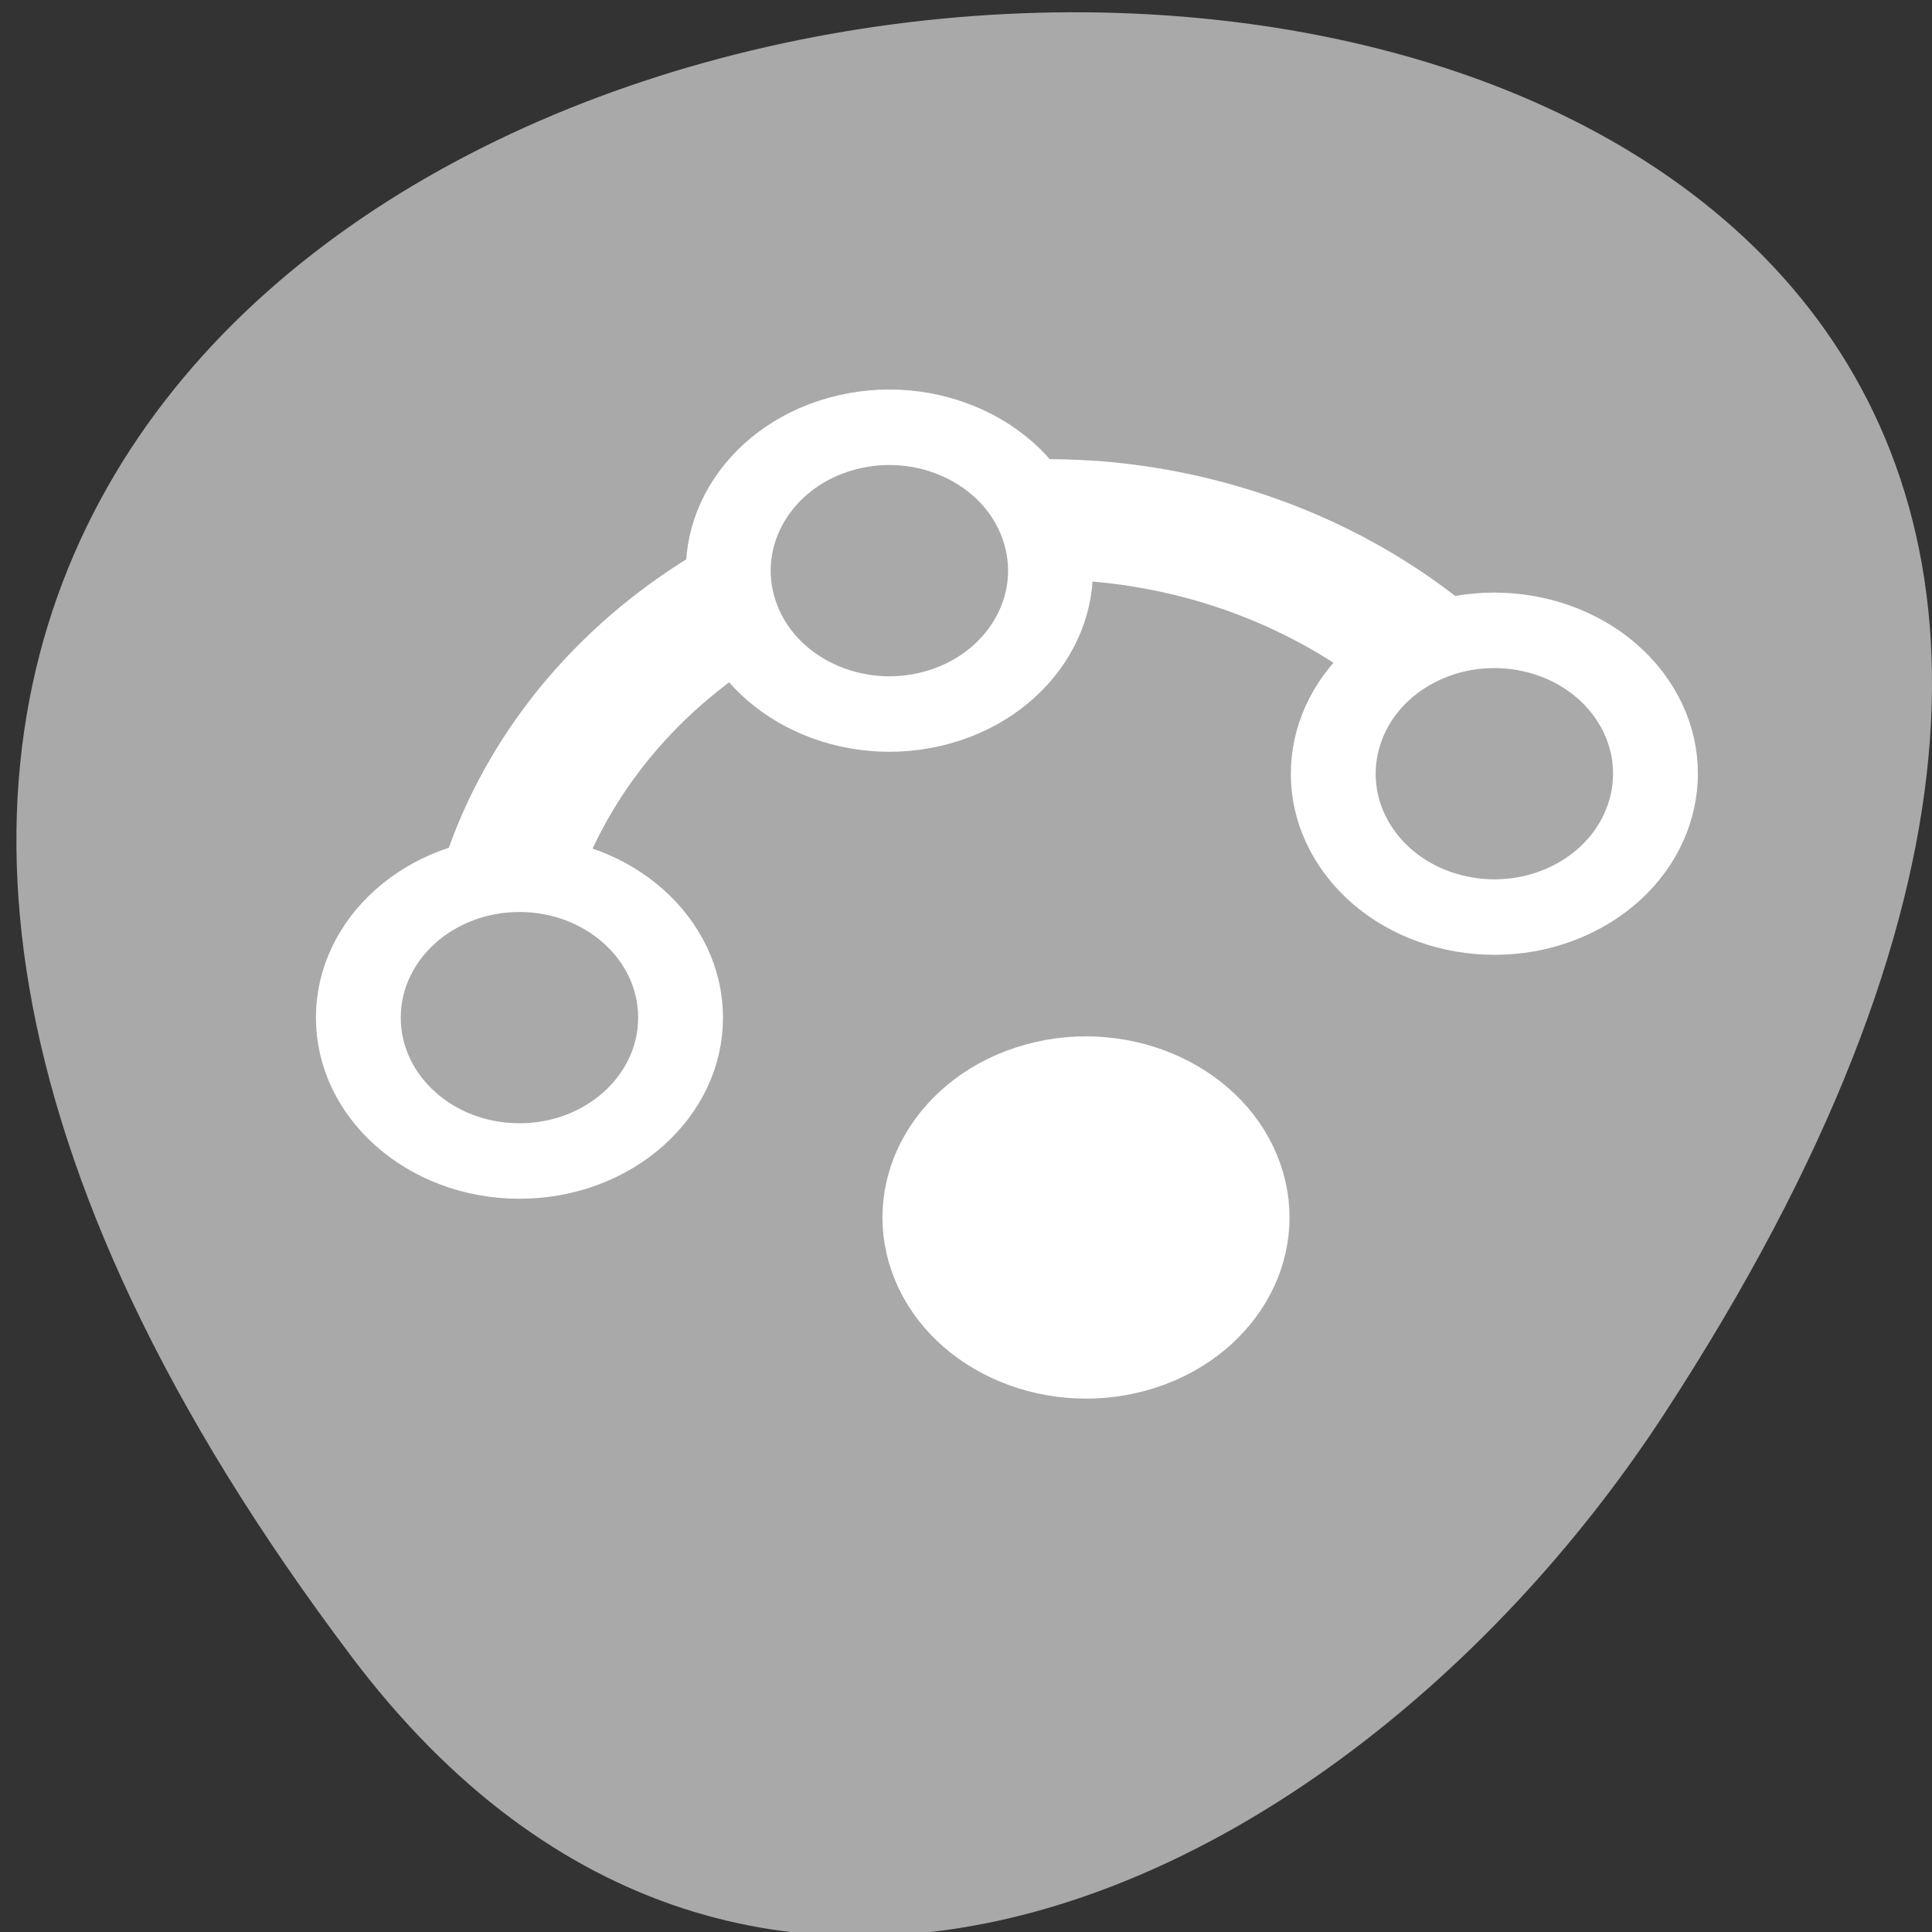 <svg xmlns="http://www.w3.org/2000/svg" viewBox="0 0 256 256"><rect x="0" y="0" width="256" height="256" fill="#333333" stroke="none"/><defs><clipPath><path transform="matrix(15.333 0 0 11.5 415 -125.5)" d="m -24 13 c 0 1.105 -0.672 2 -1.5 2 -0.828 0 -1.5 -0.895 -1.5 -2 0 -1.105 0.672 -2 1.5 -2 0.828 0 1.5 0.895 1.5 2 z"/></clipPath></defs><g style="color:#000"><path d="m 46.627 219.57 c -200.11 -265.25 350.59 -302.94 173.86 -32.17 -40.29 61.728 -120.86 102.43 -173.86 32.17 z" style="fill:#a9a9a9"/><g transform="matrix(3.597 0 0 3.201 25.519 9.203)"><path d="m 33.11 16.191 c -1.313 -0.098 -2.633 -0.07 -3.969 0.063 -1.527 0.151 -3.073 0.434 -4.594 0.906 -10.829 3.365 -17.38 14.05 -16.03 24.937 h 5.063 c -1.408 -8.769 3.734 -17.442 12.469 -20.16 8.329 -2.588 17.06 1.131 21.16 8.438 h 5.5 c -3.407 -8.16 -11.09 -13.55 -19.594 -14.187 z" style="fill:#fff;fill-rule:evenodd"/><g style="stroke:#fff;display:block;stroke-linecap:round;stroke-linejoin:round;stroke-width:3.125"><g style="fill:#a9a9a9"><path d="m 23.907 15.08 c 3.128 -0.972 6.456 0.778 7.428 3.906 0.972 3.128 -0.778 6.456 -3.906 7.428 -3.128 0.972 -6.456 -0.778 -7.428 -3.906 -0.972 -3.128 0.778 -6.456 3.906 -7.428 z"/><path d="m 17.976 39.25 c 0 3.276 -2.659 5.935 -5.935 5.935 -3.276 0 -5.935 -2.659 -5.935 -5.935 0 -3.276 2.659 -5.935 5.935 -5.935 3.276 0 5.935 2.659 5.935 5.935 z"/><path d="m 53.02 26.06 c 1.707 2.796 0.823 6.451 -1.973 8.158 -2.796 1.707 -6.451 0.823 -8.158 -1.973 -1.707 -2.796 -0.823 -6.451 1.973 -8.158 2.796 -1.707 6.451 -0.823 8.158 1.973 z"/></g><path d="m 31.15 41.856 c 3.128 -0.972 6.456 0.778 7.428 3.906 0.972 3.128 -0.778 6.456 -3.906 7.428 -3.128 0.972 -6.456 -0.778 -7.428 -3.906 -0.972 -3.128 0.778 -6.456 3.906 -7.428 z" style="fill:#fff"/></g></g></g></svg>